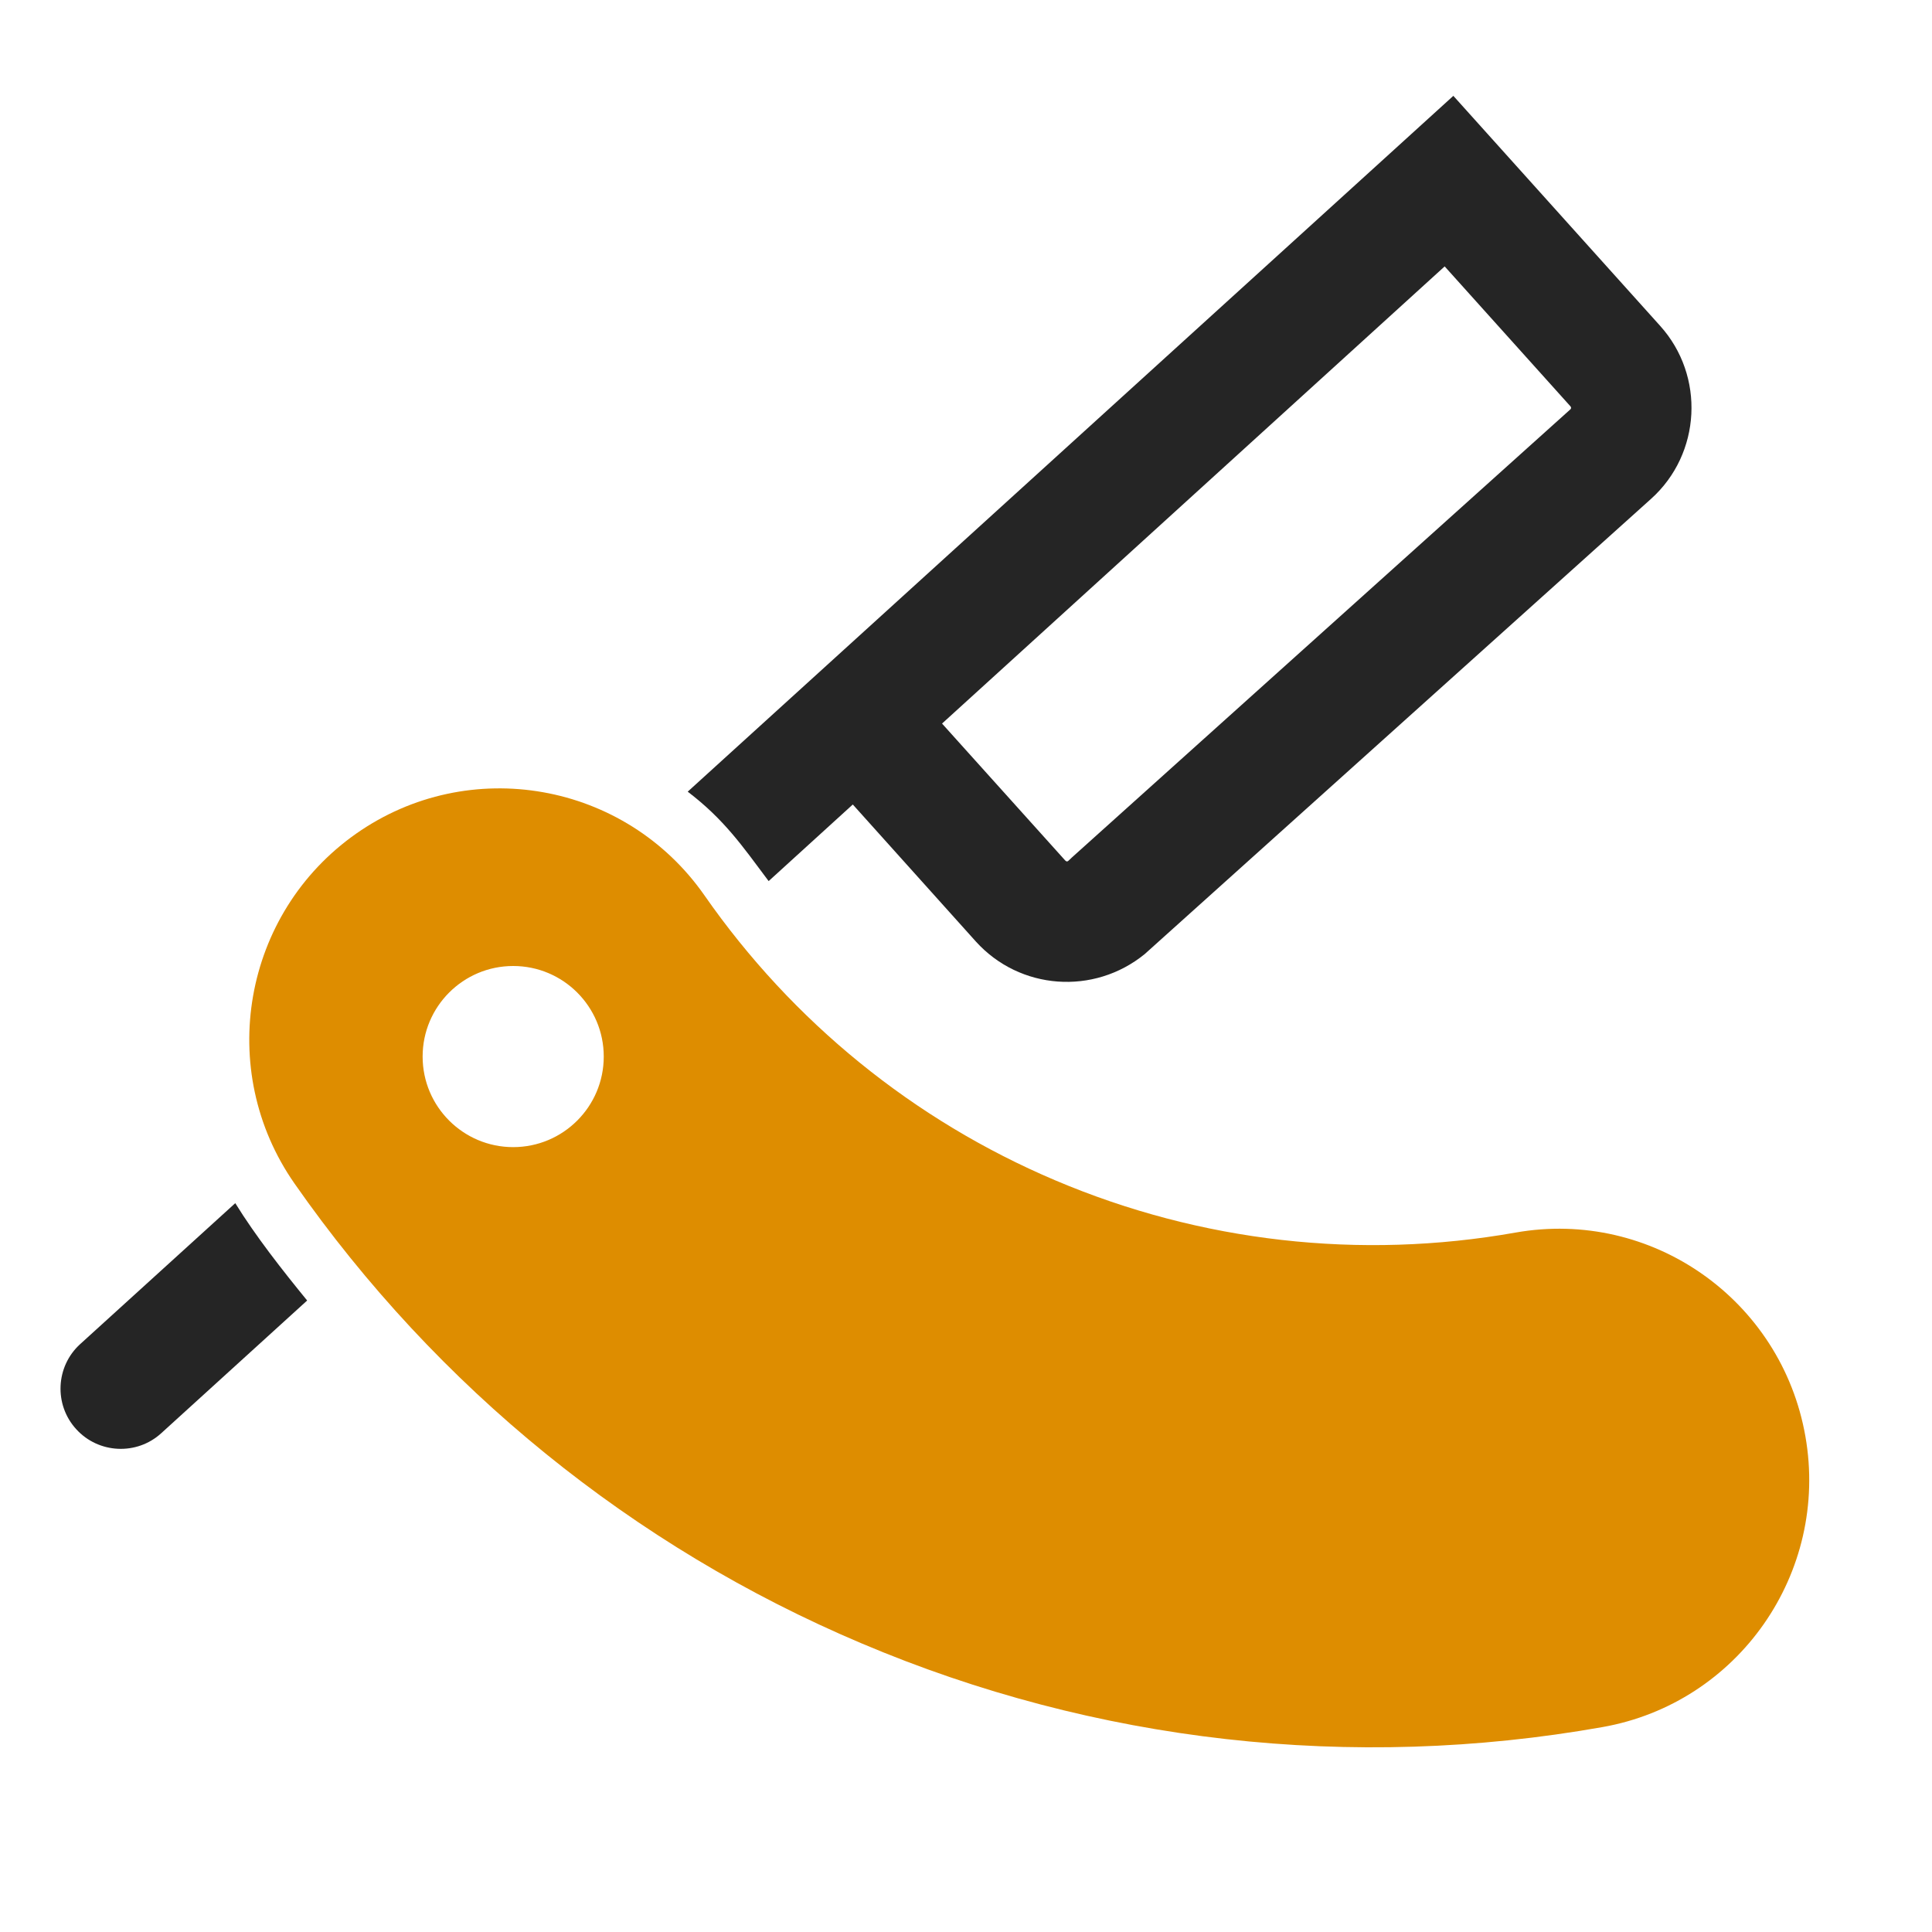 <?xml version="1.0" encoding="UTF-8"?>
<!DOCTYPE svg PUBLIC "-//W3C//DTD SVG 1.1//EN" "http://www.w3.org/Graphics/SVG/1.1/DTD/svg11.dtd">
<svg xmlns="http://www.w3.org/2000/svg" xml:space="preserve" width="1024px" height="1024px" shape-rendering="geometricPrecision" text-rendering="geometricPrecision" image-rendering="optimizeQuality" fill-rule="nonzero" clip-rule="evenodd" viewBox="0 0 10240 10240" xmlns:xlink="http://www.w3.org/1999/xlink">
	<title>razor icon</title>
	<desc>razor icon from the IconExperience.com O-Collection. Copyright by INCORS GmbH (www.incors.com).</desc>
	<path id="curve1" fill="#DE8D00" d="M8032 6533c722,-128 1410,356 1537,1080 127,723 -355,1414 -1076,1541 -1326,235 -2687,82 -3927,-444 -1211,-512 -2251,-1357 -3005,-2437 -420,-602 -274,-1432 326,-1854 599,-421 1427,-275 1847,327 466,669 1109,1192 1859,1510 770,327 1616,423 2439,277zm-5312 -1413c-265,0 -480,215 -480,480 0,265 215,480 480,480 265,0 480,-215 480,-480 0,-265 -215,-480 -480,-480z"/>
	<path id="curve0" fill="#252525" d="M855 7596c-130,119 -333,109 -451,-21 -119,-130 -109,-333 21,-451l822 -747c108,175 251,357 381,516l-773 703zm6802 -6184l-2664 2423 654 727 0 0 0 0 1 0c1,2 4,3 6,4 3,0 5,-1 8,-3l19 -18 0 0 2643 -2376c4,-4 4,-10 0,-15l-667 -742zm-1590 3645c-269,219 -662,191 -895,-67l-652 -726 -446 406c-140,-187 -235,-326 -429,-474l4058 -3688 1096 1219c239,265 218,678 -48,917l-2684 2413z"/>
</svg>
